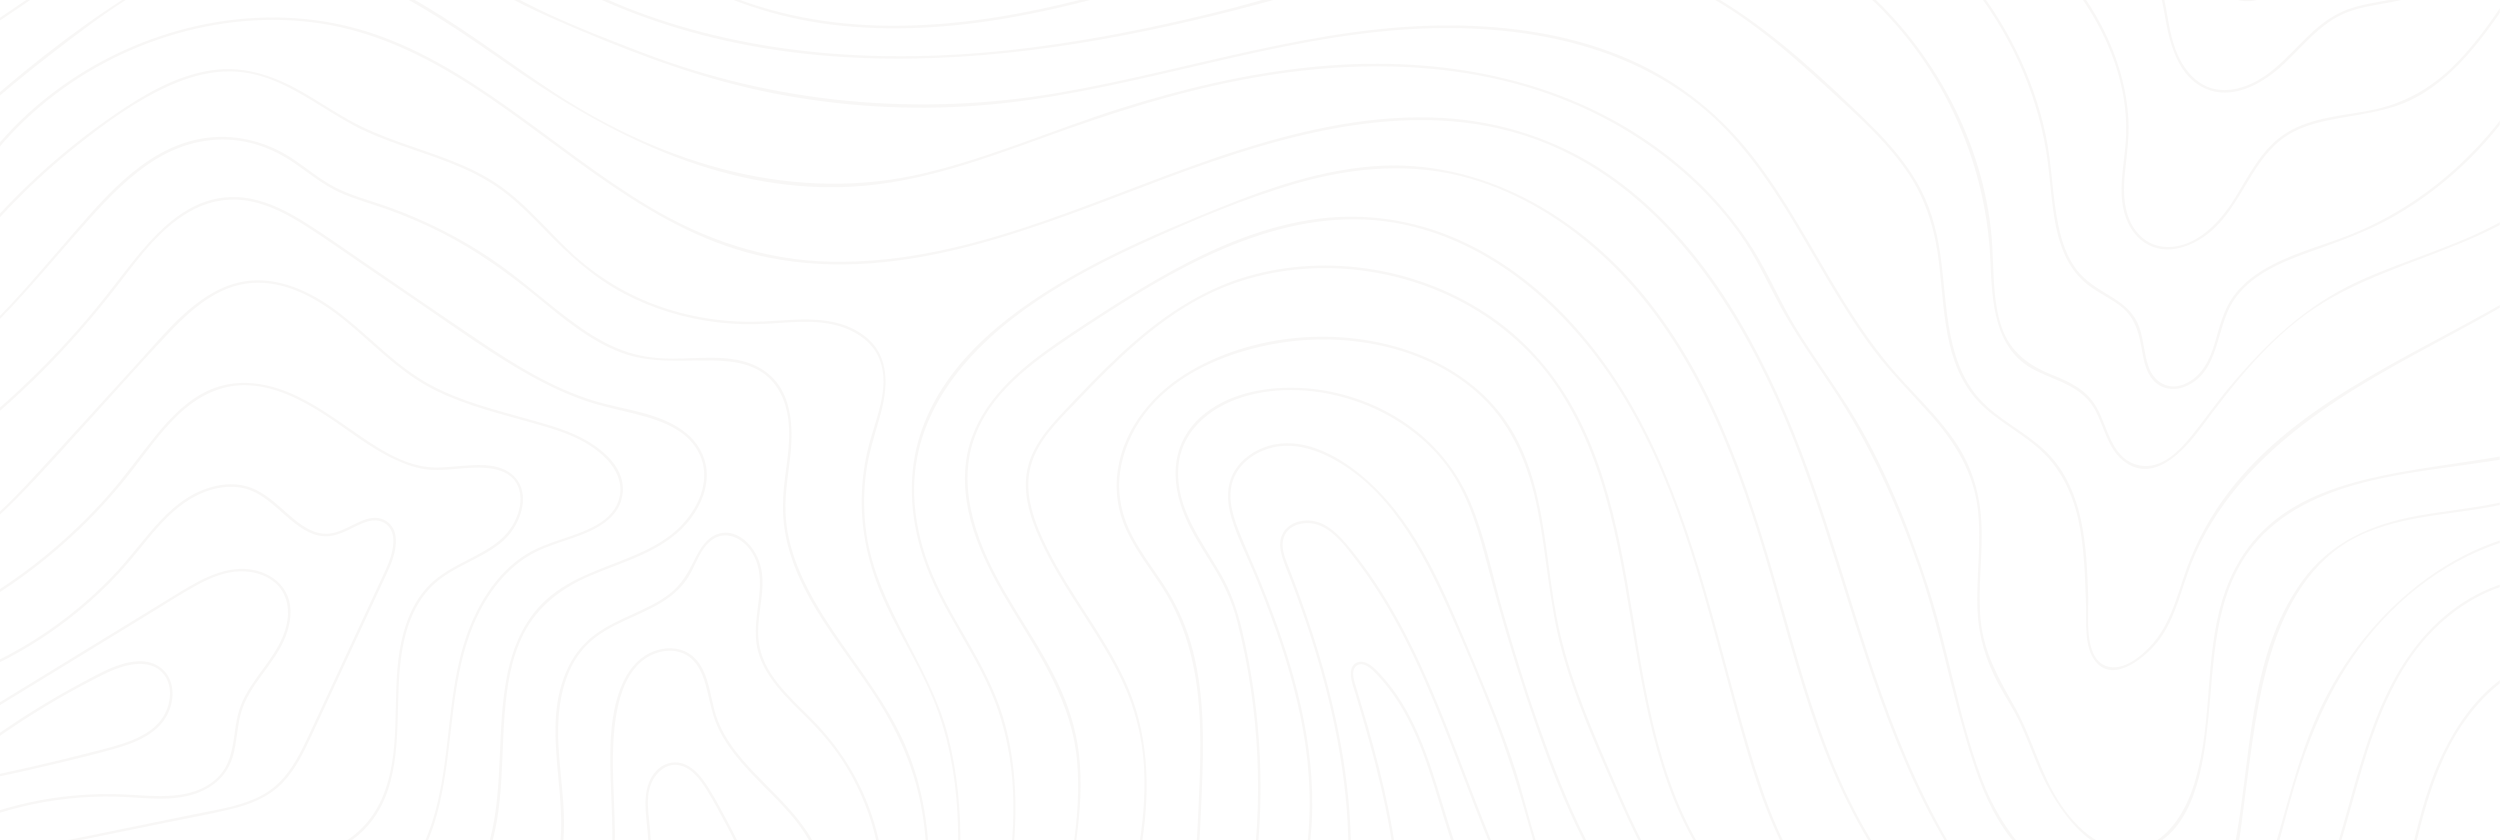 <svg width="1440" height="484" viewBox="0 0 1440 484" fill="none" xmlns="http://www.w3.org/2000/svg">
<mask id="mask0_33_629" style="mask-type:luminance" maskUnits="userSpaceOnUse" x="-16" y="-217" width="1456" height="971">
<path d="M1440 -217H-16V753.667H1440V-217Z" fill="white"/>
</mask>
<g mask="url(#mask0_33_629)">
<path d="M-64.921 49.953C4.365 18.309 58.858 -42.513 135.192 -58.898C154.566 -63.052 174.814 -64.081 194.286 -59.965C212.185 -56.18 227.968 -47.832 242.664 -37.155C256.195 -27.312 268.794 -16.13 283.102 -7.355C299.195 2.526 316.9 10.136 334.237 17.494C370.248 32.753 406.881 46.148 445.339 53.7C483.894 61.271 523.458 63.795 562.654 60.863C642.967 54.865 719.222 25.162 799.302 17.766C867.657 11.456 943.077 22.289 993.125 73.482C1017.68 98.603 1034.34 129.975 1052.08 159.949C1060.63 174.373 1069.46 188.661 1079.57 202.037C1089.42 215.044 1100.93 226.459 1111.74 238.612C1126.07 254.705 1136.86 271.983 1139.29 293.804C1141.44 313.178 1138.18 332.572 1139.06 351.966C1139.73 366.779 1143.99 380.62 1150.92 393.647C1154.94 401.198 1159.73 408.265 1163.38 416.011C1167.4 424.553 1170.6 433.463 1174.29 442.141C1183.98 464.913 1206.71 500.575 1236.78 488.675C1264.23 477.823 1269.2 440.569 1271.84 415.292C1275.43 380.95 1274.85 343.094 1297.49 314.673C1313.64 294.406 1337.85 283.884 1362.39 277.652C1410.88 265.363 1465.76 268.295 1510.04 242.359C1519.98 236.535 1528.8 229.158 1536.21 220.344C1536.81 219.645 1535.79 218.616 1535.2 219.334C1469.39 297.434 1308.26 232.652 1278.37 351.733C1269.9 385.435 1274.27 421.582 1262.85 454.624C1257.24 470.873 1245.05 489.102 1225.93 489.354C1206.24 489.626 1190.89 471.358 1182.27 455.633C1173.77 440.103 1169.24 422.747 1160.53 407.314C1151.42 391.162 1142.65 376 1140.84 357.111C1139 337.969 1142.41 318.711 1141.19 299.531C1140.12 282.758 1135.21 267.479 1125.64 253.618C1116.09 239.796 1103.74 228.226 1092.64 215.704C1080.7 202.251 1070.55 187.399 1061.11 172.121C1043.95 144.321 1029.08 114.968 1008.79 89.226C988.602 63.581 962.976 43.974 932.633 31.821C902.407 19.707 869.598 14.951 837.158 14.66C759.68 13.941 685.676 40.46 610.081 53.409C528.875 67.308 446.601 59.757 369.627 30.151C333.499 16.252 296.264 2.06 265.28 -21.605C251.982 -31.758 239.15 -42.726 224.318 -50.627C210.224 -58.14 194.674 -62.392 178.775 -63.654C103.47 -69.653 42.144 -16.732 -16.931 21.474C-32.578 31.588 -48.691 40.945 -65.659 48.691C-66.493 49.079 -65.775 50.322 -64.94 49.934L-64.921 49.953Z" fill="#685649" fill-opacity="0.05"/>
<path d="M-57.137 23.434C2.443 -21.682 66.565 -69.575 143.753 -75.671C180.929 -78.602 215.776 -69.167 248.876 -52.705C279.529 -37.446 307.989 -18.168 338.954 -3.511C474.362 60.533 629.824 31.064 767.328 -9.627C835.78 -29.894 912.074 -39.562 978.021 -5.53C1010.23 11.087 1037.1 36.228 1063.5 60.63C1076.43 72.589 1089.26 84.994 1099.1 99.69C1108.3 113.454 1113.43 128.577 1115.95 144.865C1120.19 172.14 1118.19 203.726 1135.79 226.847C1145.75 239.932 1160.86 246.921 1173.2 257.307C1186.19 268.236 1193.57 283.165 1197.16 299.55C1200.65 315.547 1200.96 332.068 1201.55 348.375C1201.9 358.373 1200.25 372.719 1207.12 381.106C1217.93 394.326 1237.07 377.456 1243.83 368.254C1253.3 355.344 1256.49 338.998 1262.25 324.341C1268.64 308.053 1278.03 293.105 1289.26 279.729C1311.23 253.579 1339.48 233.72 1368.77 216.597C1426.43 182.934 1492.22 156.571 1533.01 101.01C1542 88.76 1549.18 75.423 1554.36 61.154C1554.67 60.281 1553.3 59.912 1552.99 60.766C1504.36 194.679 1315.17 191.379 1261.81 321.604C1255.19 337.756 1252.08 356.334 1240.61 370.021C1234.65 377.126 1222.96 387.473 1212.81 383.532C1199.97 378.562 1203.2 354.218 1202.81 343.385C1202.28 328.593 1201.72 313.664 1198.54 299.162C1195.66 286.077 1190.44 273.4 1181.47 263.286C1170.87 251.347 1155.96 244.669 1144.28 233.972C1120.07 211.782 1121.97 176.78 1117.66 146.864C1115.51 131.897 1111.53 117.589 1103.8 104.485C1095.9 91.109 1085.3 79.539 1074.19 68.764C1049.93 45.197 1024.38 21.415 995.804 3.128C938.496 -33.544 869.074 -35.369 804.311 -21.003C768.823 -13.121 734.267 -1.182 698.935 7.457C660.089 16.97 620.719 24.657 580.941 28.967C508.743 36.791 434.157 32.132 365.763 6.331C303.233 -17.275 250.021 -67.129 182.249 -76.156C110.362 -85.746 42.687 -50.356 -14.136 -10.19C-28.968 0.294 -43.45 11.262 -57.933 22.211C-58.651 22.755 -57.933 24.017 -57.214 23.454L-57.137 23.434Z" fill="#685649" fill-opacity="0.05"/>
<path d="M-56.71 -9.743C-15.399 -58.839 42.337 -93.337 105.411 -105.548C174.037 -118.827 245.361 -105.101 305.193 -69.459C333.42 -52.647 359.57 -32.515 388.166 -16.285C416.354 -0.289 446.639 10.175 478.846 14.155C547.18 22.619 615.651 5.205 680.336 -15.218C749.448 -37.058 818.889 -63.285 892.117 -66.003C925.352 -67.245 958.627 -60.16 989.94 -49.385C1019.37 -39.251 1048.86 -26.012 1072.49 -5.375C1117.14 33.626 1144.04 91.459 1146.47 150.397C1147.44 173.732 1148.55 201.338 1172.19 213.258C1185.41 219.936 1199.58 222.421 1207.08 236.67C1212.01 246.028 1214.16 258.083 1222.69 265.111C1240.33 279.632 1258.23 259.248 1268.09 245.931C1286.69 220.79 1307.25 194.776 1333.56 177.304C1383.25 144.282 1455.03 141.506 1488.67 86.295C1494.96 75.967 1498.67 64.552 1499.52 52.477C1499.58 51.545 1498.14 51.564 1498.08 52.477C1495.85 84.314 1472.32 108.581 1446.27 124.384C1418.86 141.001 1387.27 148.786 1358.31 162.104C1327.73 176.178 1305.23 197.863 1283.84 223.392C1276.13 232.594 1269.41 242.475 1261.8 251.735C1254.02 261.228 1242.99 271.925 1229.64 267.363C1216.14 262.762 1213.95 246.047 1207.87 235.078C1202.09 224.634 1192.6 220.188 1181.92 215.898C1166.66 209.763 1156.25 201.183 1151.79 184.817C1147.96 170.82 1148.39 156.105 1147.56 141.739C1144.39 87.421 1116.85 33.257 1076.93 -3.356C1056.53 -22.071 1032.01 -34.631 1006.44 -44.823C977.166 -56.49 946.086 -64.838 914.578 -67.09C846.204 -71.963 777.287 -48.084 713.242 -27.332C646.615 -5.744 578.397 16.348 507.5 14.757C472.128 13.961 437.204 6.681 405.327 -8.87C375.761 -23.294 349.339 -43.095 321.792 -60.858C294.458 -78.486 265.706 -93.026 234.237 -101.704C202.846 -110.362 169.94 -113.643 137.443 -111.255C77.242 -106.829 19.312 -82.271 -26.27 -42.785C-37.607 -32.981 -48.071 -22.245 -57.72 -10.772C-58.302 -10.073 -57.293 -9.044 -56.71 -9.762V-9.743Z" fill="#685649" fill-opacity="0.05"/>
<path d="M915.413 -296.963C920.266 -256.079 913.336 -214.088 895.922 -176.775C891.593 -167.515 886.642 -158.546 881.071 -149.966C875.499 -141.385 868.957 -133.678 862.861 -125.505C857.891 -118.846 854.047 -110.576 857.969 -102.442C861.832 -94.424 870.529 -90.405 878.974 -89.338C890.04 -87.959 901.649 -89.862 912.734 -90.483C924.518 -91.143 936.321 -91.551 948.124 -91.531C971.692 -91.493 995.357 -89.707 1018.34 -84.329C1055.11 -75.729 1088.7 -57.014 1115.8 -30.748C1141.85 -5.53 1161.75 26.172 1172.43 60.883C1175.09 69.502 1177.16 78.296 1178.62 87.188C1180.11 96.312 1180.79 105.553 1181.84 114.735C1183.74 131.256 1186.89 149.407 1199.51 161.386C1205.89 167.462 1214.18 170.801 1221.15 176.062C1228.88 181.925 1231.56 189.768 1233.27 198.97C1234.53 205.745 1235.42 213.452 1240.14 218.849C1245.01 224.421 1252.56 225.333 1259.15 222.44C1278.54 213.879 1276.21 189.36 1286.11 173.771C1295.86 158.435 1313.76 151.077 1330.14 145.195C1346.91 139.157 1363.47 133.45 1379.02 124.558C1394.67 115.609 1409.11 104.563 1421.95 91.925C1447.42 66.843 1466.69 35.374 1476.83 1.07C1479.33 -7.413 1481.23 -16.033 1482.59 -24.769C1482.73 -25.681 1481.35 -26.07 1481.21 -25.157C1475.68 10.622 1460.19 44.478 1437.51 72.608C1414.86 100.699 1385.06 123.219 1351.3 136.148C1335.36 142.244 1318.49 146.554 1303.76 155.406C1297.04 159.444 1290.91 164.511 1286.3 170.917C1280.6 178.896 1278.5 188.292 1275.76 197.533C1272.83 207.356 1268.19 217.141 1258.14 221.295C1248.97 225.1 1240.72 220.15 1237.58 211.258C1234.96 203.862 1234.82 195.825 1232.2 188.409C1229.56 180.935 1224.08 175.946 1217.5 171.81C1209.6 166.821 1201.47 162.647 1195.78 154.94C1190.48 147.757 1187.59 139.138 1185.74 130.499C1182.05 113.163 1182.04 95.283 1178.35 77.928C1171.13 43.935 1155.01 12.058 1132.78 -14.557C1110.46 -41.309 1081.79 -62.858 1049.46 -76.02C1008.69 -92.599 963.81 -94.308 920.402 -92.308C909.123 -91.784 897.805 -90.502 886.506 -90.405C876.004 -90.308 863.055 -93.181 858.784 -104.189C854.688 -114.73 863.599 -124.146 869.675 -131.698C875.79 -139.327 881.381 -147.364 886.409 -155.731C906.638 -189.433 917.801 -228.551 918.402 -267.863C918.558 -277.569 918.034 -287.295 916.888 -296.924C916.772 -297.837 915.335 -297.837 915.452 -296.924L915.413 -296.963Z" fill="#685649" fill-opacity="0.05"/>
<path d="M1061.15 -270.561C1024.11 -268.697 983.496 -266.096 954.783 -239.616C943.038 -228.784 934.457 -214.592 932.38 -198.576C931.196 -189.433 931.759 -180.173 930.555 -171.029C929.332 -161.73 925.702 -154.314 919.121 -147.655C914.248 -142.705 908.152 -137.657 906.599 -130.513C905.143 -123.777 908.502 -117.487 913.841 -113.468C929.41 -101.782 949.872 -113.08 966.412 -116.206C1005.14 -123.525 1044.74 -113.158 1079.65 -96.385C1097.18 -87.959 1113.86 -77.826 1129.79 -66.682C1146.1 -55.248 1161.88 -42.901 1175.96 -28.787C1203.88 -0.774 1225.62 36.422 1224.67 77.073C1224.24 95.109 1217.31 115.221 1227.66 131.8C1231.6 138.109 1237.91 142.555 1245.34 143.486C1252.64 144.399 1259.98 142.011 1266.23 138.381C1281.41 129.567 1288.69 114.036 1297.66 99.729C1302.46 92.099 1307.91 84.742 1315.29 79.422C1322.69 74.123 1331.46 71.327 1340.27 69.444C1357.51 65.775 1375.18 64.804 1391.04 56.398C1406.03 48.439 1418.16 36.092 1428.55 22.871C1440.27 7.962 1450.27 -8.287 1460.64 -24.148C1472.96 -43.017 1485.27 -61.887 1497.6 -80.737C1503.54 -89.842 1509.48 -98.928 1515.42 -108.033C1515.93 -108.809 1514.68 -109.527 1514.18 -108.751C1490.67 -72.759 1467.39 -36.63 1443.65 -0.793C1434.16 13.534 1424.1 27.764 1411.56 39.625C1398.61 51.855 1383.57 59.931 1366.07 63.445C1349.69 66.746 1331.95 67.425 1317.31 76.375C1302.84 85.227 1295.51 100.991 1286.87 114.852C1278.38 128.441 1264.37 143.467 1246.74 142.205C1237.77 141.565 1230.69 135.585 1227 127.587C1222.88 118.618 1223.04 108.62 1224.01 98.991C1225.04 89.052 1226.45 79.267 1225.97 69.231C1225.52 60.106 1223.95 51.04 1221.46 42.265C1216.38 24.269 1207.51 7.438 1196.32 -7.51C1174 -37.329 1143.15 -60.8 1111.72 -80.31C1080.43 -99.724 1045.5 -115.39 1008.54 -119.195C990.368 -121.059 971.964 -119.778 954.356 -114.847C944.688 -112.148 934.147 -108.052 923.974 -110.343C915.995 -112.129 907.376 -118.555 907.628 -127.524C907.861 -135.774 915.064 -141.501 920.383 -146.937C926.013 -152.683 929.74 -159.07 931.293 -167.01C932.924 -175.319 932.633 -183.861 933.176 -192.287C933.72 -201.042 935.564 -209.429 939.485 -217.31C956.569 -251.711 996.192 -263.631 1031.64 -267.125C1041.44 -268.096 1051.27 -268.6 1061.09 -269.086C1062 -269.125 1062.02 -270.561 1061.09 -270.522L1061.15 -270.561Z" fill="#685649" fill-opacity="0.05"/>
<path d="M1213.43 -249.265C1176.25 -247.789 1139 -246.217 1102.09 -241.208C1065.65 -236.258 1029.45 -227.871 995.745 -212.884C981.069 -206.361 964.82 -198.907 955.463 -185.201C948.086 -174.388 946.397 -157.692 956.22 -147.733C967.13 -136.667 984.389 -140.395 997.823 -143.423C1006.5 -145.384 1015.1 -147.151 1024.01 -147.772C1032.98 -148.393 1041.99 -148.121 1050.9 -147.073C1087.75 -142.763 1122.15 -125.874 1152.95 -105.956C1167.83 -96.346 1182.35 -85.94 1195.84 -74.448C1208.67 -63.518 1220.67 -51.346 1229.91 -37.194C1234.53 -30.108 1238.45 -22.556 1241.3 -14.577C1244.39 -5.996 1245.85 2.895 1247.46 11.825C1250.18 26.715 1255.19 44.381 1270.41 51.059C1285.31 57.602 1301.76 48.963 1312.94 39.14C1325.79 27.822 1336.1 12.854 1352.76 6.758C1368.21 1.09 1386.01 2.351 1400.26 -6.695C1407.11 -11.044 1412.34 -17.431 1416.84 -24.09C1422.2 -32.03 1427.01 -40.358 1432.02 -48.511C1453.9 -84.154 1475.78 -119.797 1497.68 -155.44C1503 -164.118 1508.33 -172.796 1513.65 -181.454C1514.14 -182.25 1512.9 -182.968 1512.41 -182.172C1491.12 -147.481 1469.8 -112.77 1448.5 -78.078C1438.21 -61.324 1428.22 -44.377 1417.6 -27.836C1412.9 -20.537 1407.6 -13.296 1400.28 -8.404C1393.21 -3.686 1384.85 -1.648 1376.6 -0.095C1368.46 1.439 1360.17 2.546 1352.37 5.399C1345.11 8.059 1338.78 12.408 1333.03 17.513C1320.51 28.657 1310.34 43.022 1294.21 49.312C1286.17 52.438 1277.1 53.137 1269.28 48.963C1262.21 45.197 1257.32 38.383 1254.18 31.18C1250.47 22.716 1249.19 13.417 1247.56 4.39C1246.02 -4.055 1243.94 -12.286 1240.59 -20.188C1228.2 -49.443 1203.43 -71.419 1178.42 -89.959C1150.06 -110.984 1119.19 -129.892 1085.43 -140.802C1069.24 -146.044 1052.34 -149.306 1035.29 -149.519C1026.83 -149.636 1018.36 -148.956 1010.03 -147.5C1002.09 -146.102 994.328 -143.831 986.349 -142.589C978.564 -141.365 969.984 -140.919 962.762 -144.646C955.637 -148.335 951.502 -155.479 950.881 -163.38C949.522 -180.697 962.413 -193.413 976.235 -201.527C991.474 -210.496 1008.36 -217.116 1025.12 -222.649C1042.24 -228.298 1059.79 -232.569 1077.51 -235.831C1113.51 -242.451 1150.08 -244.994 1186.6 -246.683C1195.53 -247.091 1204.46 -247.459 1213.39 -247.809C1214.3 -247.848 1214.32 -249.284 1213.39 -249.245L1213.43 -249.265Z" fill="#685649" fill-opacity="0.05"/>
<path d="M1078.82 -229.23C1071.52 -217.815 1056.8 -215.466 1044.71 -212.244C1034.03 -209.409 1021.45 -203.43 1017.37 -192.306C1012.91 -180.192 1023.22 -169.787 1034.36 -167.108C1042.07 -165.244 1050.14 -166.389 1057.87 -167.496C1063.71 -168.331 1069.57 -169.01 1075.48 -169.34C1097.61 -170.544 1119.95 -167.806 1141.35 -162.06C1163.44 -156.12 1184.77 -146.879 1203.8 -134.105C1222.12 -121.797 1238.37 -105.975 1249.57 -86.833C1255.13 -77.34 1259.38 -67.09 1262.08 -56.413C1265.05 -44.648 1265.2 -32.282 1268.91 -20.712C1272.37 -9.976 1280.31 -0.832 1292.05 0.565C1302.32 1.788 1311.1 -4.812 1318.12 -11.49C1322.08 -15.276 1325.77 -19.353 1329.62 -23.255C1333.93 -27.623 1338.57 -31.408 1343.75 -34.728C1356.39 -42.785 1370.54 -47.91 1384.17 -53.986C1397.47 -59.907 1409.79 -67.187 1420.68 -76.913C1431.21 -86.309 1440.23 -97.336 1447.84 -109.198C1465.1 -136.007 1474.87 -166.7 1482.83 -197.354C1484.9 -205.313 1486.84 -213.311 1488.81 -221.29C1489.02 -222.183 1487.64 -222.571 1487.43 -221.678C1479.66 -189.899 1471.82 -157.712 1457.06 -128.32C1444.41 -103.121 1426.41 -79.767 1402.12 -64.858C1378.73 -50.472 1349.73 -45.27 1329.75 -25.468C1322.22 -18.013 1315.39 -9.161 1305.97 -3.958C1301.35 -1.395 1296.13 -0.114 1290.87 -1.085C1284.98 -2.172 1279.37 -5.608 1275.71 -10.325C1268.11 -20.09 1267.51 -33.757 1265.71 -45.502C1264.1 -56.121 1261.07 -66.449 1256.64 -76.253C1247.94 -95.55 1234.1 -112.168 1217.78 -125.524C1200.93 -139.308 1181.49 -149.81 1161.09 -157.323C1140.51 -164.894 1118.79 -169.534 1096.89 -170.777C1086.56 -171.359 1076.18 -171.184 1065.89 -170.058C1051.83 -168.525 1034.48 -163.613 1022.94 -174.834C1018.07 -179.571 1016.32 -186.618 1019.1 -192.927C1021.62 -198.674 1026.88 -202.925 1032.24 -205.915C1043.19 -212.049 1056.18 -212.535 1067.46 -217.932C1072.54 -220.358 1076.97 -223.794 1080.04 -228.59C1080.54 -229.366 1079.3 -230.084 1078.8 -229.308L1078.82 -229.23Z" fill="#685649" fill-opacity="0.05"/>
<path d="M1481.35 271.168C1456.29 291.474 1422.66 291.63 1392.38 297.143C1365.65 302.016 1341.98 312.46 1325.81 335.077C1294.15 379.339 1297.06 438.744 1286.63 489.878C1283.3 506.205 1278.11 524.512 1263.07 533.869C1247.17 543.731 1227.06 538.897 1211.84 530.161C1196.95 521.6 1183.65 508.36 1171.75 496.091C1157.92 481.822 1148.04 466.427 1141.13 447.79C1127.91 412.245 1122.26 374.253 1110.54 338.163C1098.97 302.501 1084.72 266.703 1064.68 234.884C1055.13 219.742 1044.59 205.26 1035.14 190.059C1025.91 175.247 1019.35 159.075 1010.15 144.282C994.658 119.356 973.556 98.215 949.425 81.635C892.719 42.673 823.161 31.84 755.68 38.615C718.018 42.401 680.997 51.195 644.946 62.591C607.634 74.394 571.564 90.333 533.456 99.535C458.365 117.667 382.828 94.856 319.501 53.544C271.104 21.959 222.454 -20.983 162.506 -26.652C129.154 -29.797 98.733 -18.265 71.03 -0.464C39.619 19.707 10.15 43.547 -17.631 68.434C-31.725 81.053 -45.353 94.177 -58.573 107.708C-59.214 108.368 -58.205 109.377 -57.564 108.717C-29.842 80.335 -0.217 53.874 31.252 29.724C60.566 7.224 92.54 -17.567 129.872 -24.051C194.13 -35.194 250.487 8.234 300.243 42.324C356.678 81.014 421.324 111.61 491.542 107.475C529.864 105.223 566.206 91.866 601.985 78.898C638.89 65.503 676.26 53.467 714.873 46.051C786.877 32.209 863.968 34.519 929.313 70.842C957.676 86.605 983.068 108.096 1001.98 134.576C1011.55 147.971 1017.97 162.628 1025.82 176.994C1034.59 193.049 1045.23 207.977 1055.36 223.178C1076.97 255.579 1092.85 290.872 1105.53 327.641C1118.01 363.828 1124.44 401.548 1136.2 437.87C1141.33 453.731 1147.69 469.145 1157.92 482.424C1168.41 496.013 1181.26 507.642 1194.19 518.843C1213.14 535.247 1243.38 550.7 1266.7 533.093C1288.19 516.863 1289.88 482.676 1293.18 458.177C1296.89 430.648 1299.93 402.751 1308.11 376.097C1316.43 348.918 1331.19 322.458 1357.51 309.257C1385.47 295.26 1417.93 296.949 1447.61 289.048C1460.29 285.67 1472.13 280.447 1482.38 272.139C1483.1 271.556 1482.07 270.547 1481.37 271.129L1481.35 271.168Z" fill="#685649" fill-opacity="0.05"/>
<path d="M-32.288 139.196C-11.205 81.927 38.901 39.062 96.481 20.949C124.844 12.019 155.206 9.03 184.656 13.495C216.727 18.348 245.963 32.772 272.948 50.283C327.558 85.712 376.499 135.061 442.485 148.32C520.876 164.064 598.141 130.149 669.97 103.223C742.227 76.141 825.335 51.409 899.377 86.392C958.569 114.347 997.24 171.888 1023.35 229.856C1052.1 293.726 1066.41 362.857 1092.73 427.678C1105.68 459.574 1121.54 490.48 1142.74 517.737C1161.83 542.294 1187.34 565.862 1218.82 572.191C1245.25 577.51 1270.58 566.736 1286.54 545.42C1303.68 522.512 1310.47 493.218 1317.77 466.097C1326.7 432.939 1338.43 401.062 1359.03 373.185C1381.02 343.385 1411.66 320.245 1447.63 310.363C1465.78 305.374 1484.67 304.151 1503.27 307.005C1504.18 307.141 1504.57 305.762 1503.66 305.627C1434.14 294.969 1372.13 340.512 1340.78 399.645C1325.62 428.241 1318.78 459.225 1309.7 489.995C1301.52 517.717 1290.25 549.244 1263.53 564.212C1228.74 583.684 1189.47 563.843 1163.52 538.955C1137.46 513.99 1118.48 481.453 1103.49 448.916C1073.73 384.289 1059.46 314.052 1032.79 248.26C1009.72 191.379 976.662 134.207 924.712 99.185C896.757 80.335 864.336 69.813 830.693 67.93C791.498 65.736 752.457 74.297 715.261 85.965C637.608 110.309 562.032 152.417 478.516 150.747C440.737 149.99 405.871 138.109 373.664 118.851C345.107 101.787 319.229 80.743 292.109 61.581C265.94 43.081 238.023 25.764 206.962 16.892C180.036 9.204 151.459 8.214 123.912 12.893C68.196 22.347 15.76 54.767 -15.34 102.272C-22.834 113.726 -28.929 125.995 -33.666 138.847C-33.977 139.72 -32.598 140.089 -32.288 139.235V139.196Z" fill="#685649" fill-opacity="0.05"/>
<path d="M1483.18 335.465C1461.2 328.767 1437.9 334.747 1418.99 346.919C1398.32 360.256 1383.86 380.057 1373.68 402.189C1352.35 448.645 1348.91 502.167 1320.71 545.673C1314.14 555.806 1306.26 565.105 1296.94 572.793C1286.15 581.723 1273.51 588.033 1262.35 596.458C1253.09 603.427 1244.7 612.241 1240.59 623.268C1236.41 634.43 1238.33 646.059 1244.35 656.135C1250.64 666.676 1259.98 675.063 1268.77 683.469C1279.2 693.447 1289.68 703.387 1300.5 712.957C1320.98 731.051 1342.78 747.455 1366.71 760.714C1412.57 786.126 1464.42 800.725 1516.82 802.802C1523.23 803.055 1529.63 803.113 1536.04 802.996C1536.97 802.996 1536.97 801.54 1536.04 801.56C1484.09 802.511 1432.1 791.057 1385.22 768.654C1361.16 757.142 1338.7 742.718 1318.01 725.945C1307.25 717.228 1296.9 707.988 1286.77 698.553C1277.04 689.487 1267.16 680.459 1257.92 670.889C1249.44 662.133 1241.09 651.65 1239.83 639.07C1238.59 626.568 1244.99 614.959 1253.4 606.184C1262.54 596.633 1274.27 590.187 1285.26 583.004C1295.39 576.365 1304.57 568.736 1312.36 559.417C1344.29 521.231 1350.45 469.883 1366.35 424.359C1374.64 400.597 1386.01 377.165 1404.69 359.829C1421.17 344.512 1443.16 333.33 1466.09 334.048C1471.76 334.223 1477.33 335.193 1482.75 336.843C1483.64 337.115 1484.01 335.737 1483.14 335.465H1483.18Z" fill="#685649" fill-opacity="0.05"/>
<path d="M1467.63 378.466C1432.74 386.833 1411 419.7 1399.83 451.634C1386.5 489.82 1383.62 531.656 1362.93 567.124C1353.84 582.694 1341.61 595.973 1325.69 604.65C1313.33 611.387 1296.54 617.483 1291.78 632.217C1286.23 649.495 1301.54 664.424 1313.93 673.898C1330.35 686.478 1347.67 698.009 1365.28 708.842C1400.49 730.488 1437.69 748.911 1476.26 763.781C1481.04 765.626 1485.83 767.412 1490.65 769.14C1491.52 769.45 1491.89 768.072 1491.04 767.761C1452.58 753.919 1415.4 736.603 1380.09 716.044C1362.6 705.872 1345.57 694.903 1329.07 683.197C1321.11 677.547 1312.94 671.956 1305.87 665.181C1299.51 659.066 1293.35 651.378 1292.25 642.312C1290.11 624.84 1307.21 615.891 1320.28 609.135C1327.56 605.369 1334.62 601.408 1340.93 596.128C1347.36 590.77 1352.97 584.48 1357.84 577.685C1380.71 545.809 1385.68 506.128 1395.91 469.242C1400.98 450.955 1407.58 433.017 1418.28 417.234C1427.79 403.218 1440.43 390.832 1456.05 383.882C1459.92 382.174 1463.94 380.834 1468.03 379.844C1468.93 379.63 1468.56 378.252 1467.64 378.466H1467.63Z" fill="#685649" fill-opacity="0.05"/>
<path d="M1468.4 433.347C1469.8 457.711 1465.65 482.249 1456.7 504.943C1447.73 527.696 1433.9 548.585 1416.18 565.435C1397.91 582.81 1372.81 596.244 1365.59 622.181C1364.02 627.849 1363.47 633.848 1364.46 639.672C1365.43 645.341 1367.94 650.621 1371.43 655.144C1378.85 664.735 1389.78 670.908 1400.05 676.965C1425.23 691.836 1451.14 705.425 1477.7 717.655C1481.02 719.189 1484.34 720.684 1487.68 722.179C1488.51 722.548 1489.25 721.305 1488.4 720.936C1461.86 709.094 1435.92 695.951 1410.71 681.508C1404.77 678.11 1398.84 674.674 1393.02 671.083C1387.9 667.918 1382.85 664.54 1378.38 660.483C1374.07 656.562 1370.31 651.941 1367.98 646.544C1365.55 640.914 1364.93 634.702 1365.71 628.645C1369.24 601.272 1395.16 586.324 1413.83 569.532C1431.61 553.554 1445.73 533.636 1455.36 511.777C1464.99 489.937 1470.17 466.097 1470.09 442.2C1470.09 439.229 1469.97 436.278 1469.82 433.328C1469.76 432.415 1468.32 432.396 1468.38 433.328L1468.4 433.347Z" fill="#685649" fill-opacity="0.05"/>
<path d="M1357.36 799.502C1328.72 778.923 1297.43 762.286 1269.78 740.272C1245.73 721.111 1220.94 696.766 1217.97 664.501C1216.57 649.417 1218.46 634.1 1215.76 619.113C1213.31 605.524 1206.36 592.944 1194.44 585.528C1182.27 577.976 1167.61 576.19 1155.25 568.929C1141.5 560.853 1129.72 549.089 1118.77 537.635C1095.57 513.349 1076.49 485.316 1062.31 454.876C1047.17 422.301 1037.41 387.609 1027.72 353.111C1009.74 289.086 989.941 223.023 947.173 170.607C909.123 123.976 852.611 90.993 791.032 95.768C755.719 98.506 722.173 111.435 689.753 124.908C667.233 134.265 644.85 144.03 623.456 155.794C584.882 176.974 544.327 206.385 530.117 250.085C522.681 272.934 524.137 297.395 531.456 320.089C541.668 351.753 564.226 377.592 574.923 409.041C598.84 479.512 567.701 552.331 556.364 621.947C544.929 692.146 556.558 763.335 578.961 830.194C584.494 846.676 590.667 862.944 597.326 879.019C597.675 879.853 599.073 879.485 598.704 878.63C571.72 813.479 552.034 743.708 553.219 672.655C553.821 635.77 561.625 600.146 569.972 564.387C577.835 530.685 585.464 496.537 584.882 461.71C584.61 445.208 582.475 428.668 577.641 412.866C572.923 397.471 565.352 383.299 557.373 369.399C549.084 354.936 540.386 340.57 534.601 324.865C529.962 312.266 527.03 298.909 526.584 285.495C524.953 236.631 558.887 199.183 597.073 173.46C616.759 160.201 637.938 149.271 659.526 139.468C687.967 126.558 717.164 114.075 747.216 105.494C779.928 96.157 814.056 93.283 847.039 102.893C876.276 111.415 902.756 128.072 924.868 148.844C973.556 194.582 998.56 258.84 1017.14 321.565C1027.06 355.014 1035.43 388.948 1047.23 421.815C1058.45 453.071 1073.2 482.773 1093.06 509.466C1102.5 522.143 1112.89 534.102 1124.13 545.206C1134.57 555.515 1145.67 565.92 1158.86 572.599C1171.65 579.083 1186.77 580.694 1198.13 589.973C1210.9 600.398 1214.92 616.667 1215.64 632.45C1216.32 647.515 1214.73 662.968 1218.73 677.722C1222.36 691.117 1230.24 703.114 1239.19 713.559C1259.98 737.864 1287.37 755.841 1314.14 772.847C1328.43 781.932 1342.8 790.902 1356.56 800.802C1357.32 801.346 1358.04 800.103 1357.28 799.56L1357.36 799.502Z" fill="#685649" fill-opacity="0.05"/>
<path d="M-37.063 171.908C-14.33 138.303 13.489 108.232 45.307 83.053C61.44 70.279 78.659 57.796 97.51 49.371C107.43 44.925 118.069 41.722 128.979 41.178C139.598 40.654 149.926 42.984 159.632 47.177C177.473 54.864 192.752 67.347 210.359 75.501C228.608 83.946 248.274 88.741 266.639 96.875C275.938 100.991 284.751 105.999 292.691 112.386C300.379 118.56 307.251 125.646 314.104 132.693C327.81 146.825 341.846 159.832 359.396 169.073C376.091 177.867 394.417 183.381 413.132 185.633C423.13 186.836 433.186 186.992 443.222 186.39C454.385 185.73 465.761 184.449 476.885 186.332C485.738 187.826 494.609 191.476 500.899 198.018C508.839 206.269 509.985 217.645 508.102 228.478C506.296 238.786 502.375 248.571 499.909 258.724C497.463 268.838 496.279 279.263 496.318 289.688C496.415 310.363 501.792 330.068 510.509 348.705C519.07 367.012 529.981 384.154 537.649 402.887C554.558 444.18 554.034 490.985 548.249 534.51C537.144 618.162 504.549 705.017 531.572 789.019C534.446 797.949 538.018 806.626 542.269 814.994C542.696 815.809 543.919 815.091 543.512 814.275C502.161 732.701 532.466 639.652 546.54 555.379C553.82 511.777 557.14 466.602 545.9 423.349C535.319 382.698 505.306 349.85 499.113 307.801C497.405 296.231 497.308 284.408 498.783 272.818C500.181 261.772 503.54 251.386 506.607 240.728C511.46 223.877 513.324 205.007 497.638 193.282C481.078 180.896 459.53 184.216 440.291 185.147C420.198 186.118 400.028 183.42 380.983 176.877C361.201 170.083 343.283 159.172 328.121 144.787C313.813 131.217 301.292 115.531 284.557 104.776C267.571 93.866 247.924 88.372 229.113 81.577C219.387 78.064 209.855 74.103 200.828 69.056C192.344 64.319 184.249 58.922 175.881 54.01C159.264 44.284 141.695 37.626 122.145 40.46C101.742 43.411 83.319 54.224 66.565 65.678C33.349 88.372 3.627 116.191 -21.242 147.816C-27.221 155.426 -32.909 163.23 -38.325 171.247C-38.849 172.024 -37.607 172.742 -37.083 171.966L-37.063 171.908Z" fill="#685649" fill-opacity="0.05"/>
<path d="M-86.024 297.492C-45.722 274.876 -8.564 246.746 24.108 214.073C40.085 198.115 54.878 181.051 68.623 163.152C80.912 147.136 93.822 129.412 112.361 120.21C122.301 115.259 133.483 113.726 144.374 115.939C156.099 118.307 166.796 124.19 176.794 130.557C187.646 137.488 198.149 144.962 208.787 152.222C220.086 159.929 231.384 167.637 242.683 175.344C263.358 189.457 283.742 204.308 305.64 216.481C315.91 222.188 326.607 227.235 337.75 231.002C347.34 234.244 357.28 236.146 367.064 238.709C375.917 241.019 385.002 243.853 392.515 249.25C400.397 254.899 405.6 263.655 405.619 273.497C405.658 284.175 400.222 294.328 393.136 302.016C385.429 310.383 375.237 315.721 364.89 320.128C346.428 327.971 326.315 333.271 311.911 348.064C301.389 358.858 295.487 372.913 292.42 387.493C285.78 418.962 290.343 451.809 282.383 483.084C277.84 500.925 268.367 516.475 254.098 528.22C238.16 541.343 218.319 549.186 198.323 553.554C173.377 559.009 147.635 559.009 122.243 560.077C109.274 560.621 96.306 561.436 83.435 563.261C70.642 565.086 58.023 567.978 45.521 571.201C0.405 582.83 -47.488 599.583 -93.983 584.713C-104.175 581.451 -113.765 576.598 -122.288 570.114C-123.025 569.551 -123.744 570.793 -123.006 571.356C-85.616 599.816 -35.083 593.604 7.471 582.83C32.825 576.404 57.868 568.367 83.824 564.659C110.73 560.815 138.006 561.572 165.068 559.534C205.72 556.447 252.584 544.469 274.598 506.593C291.061 478.25 288.207 443.306 290.634 411.817C291.876 395.84 294.225 379.417 301.602 364.993C309.853 348.879 323.792 338.493 340.177 331.505C360.619 322.788 384.206 317.061 398.106 298.269C403.872 290.484 407.851 280.719 406.978 270.896C406.201 262.315 401.678 254.628 394.98 249.289C380.052 237.389 359.299 236.224 341.671 230.749C318.026 223.43 296.788 210.229 276.384 196.524C253.865 181.401 231.54 165.967 209.117 150.669C198.129 143.176 187.297 135.391 176.017 128.325C166.253 122.209 155.769 116.657 144.354 114.444C134.454 112.522 124.32 113.512 115.021 117.414C105.877 121.258 97.937 127.49 90.929 134.42C83.746 141.526 77.417 149.466 71.244 157.445C64.061 166.724 56.878 175.984 49.229 184.895C18.342 220.887 -17.631 252.473 -57.311 278.428C-66.901 284.699 -76.705 290.639 -86.703 296.25C-87.519 296.696 -86.781 297.939 -85.985 297.492H-86.024Z" fill="#685649" fill-opacity="0.05"/>
<path d="M-76.492 233.098C-38.616 223.023 -9.826 195.32 15.644 166.918C27.797 153.368 39.523 139.448 51.675 125.898C63.226 113.007 75.554 100.311 90.483 91.323C105.916 82.024 123.582 78.122 141.384 81.655C152.023 83.771 161.419 88.275 170.291 94.429C178.6 100.195 186.404 106.62 195.683 110.833C204.808 114.968 214.553 117.492 223.949 120.889C234.762 124.791 245.343 129.392 255.573 134.653C275.142 144.729 292.75 157.386 309.717 171.325C324.433 183.42 339.478 196.077 357.474 202.969C375.548 209.88 393.99 207.104 412.802 207.706C421.907 207.997 431.4 209.356 439.126 214.559C448.367 220.81 452.852 231.293 454.133 242.067C455.453 253.211 453.512 264.354 452.133 275.4C450.833 285.708 450.406 295.9 452.133 306.19C458.385 343.075 485.621 372.078 505.132 402.557C516.353 420.088 524.972 438.744 529.496 459.147C534.271 480.696 534.815 502.982 533.029 524.92C529.379 570.075 515.867 613.367 505.656 657.299C495.716 700.047 488.262 745.203 497.269 788.805C499.444 799.308 502.608 809.577 506.763 819.478C507.112 820.313 508.51 819.944 508.141 819.09C490.145 776.07 492.94 728.546 501.502 683.662C510.024 639.031 524.467 595.739 531.398 550.778C537.921 508.418 537.94 463.671 519.09 424.261C502.55 389.667 473.682 362.178 459.433 326.379C455.977 317.682 453.531 308.539 452.696 299.201C451.667 287.63 453.589 276.254 454.968 264.82C457.181 246.688 456.773 224.673 439.884 213.336C424.819 203.202 404.648 206.619 387.584 206.58C377.567 206.58 367.841 205.318 358.406 201.785C348.835 198.193 340.041 192.816 331.79 186.875C314.862 174.703 299.7 160.318 282.325 148.709C263.921 136.42 243.984 126.461 223.153 119.045C213.214 115.512 202.866 112.91 193.431 108.135C184.152 103.437 176.309 96.506 167.631 90.857C152.333 80.937 133.638 76.627 115.584 79.947C81.844 86.159 58.412 115.919 37.173 140.303C11.587 169.694 -14.194 201.804 -49.061 220.616C-57.874 225.372 -67.173 229.099 -76.841 231.662C-77.734 231.895 -77.346 233.293 -76.453 233.04L-76.492 233.098Z" fill="#685649" fill-opacity="0.05"/>
<path d="M-78.335 336.183C-42.227 333.95 -12.874 309.994 11.432 285.223C25.914 270.469 39.581 254.919 53.501 239.64C68.216 223.489 82.698 207.084 97.744 191.243C110.362 177.964 125.466 164.608 144.569 163.016C165.127 161.308 184.191 172.684 199.489 185.264C214.689 197.766 228.337 212.365 245.634 222.091C262.776 231.72 281.996 236.69 300.807 241.951C317.91 246.746 337.032 251.25 349.67 264.722C355.106 270.527 358.659 278.137 356.912 286.194C355.378 293.279 350.408 298.463 344.312 302.035C331.383 309.645 315.872 311.392 303.078 319.352C288.887 328.185 278.851 342.337 272.192 357.46C255.749 394.85 261.262 437.171 248.294 475.454C242.8 491.645 234.006 507.37 220.63 518.358C205.837 530.491 187.278 533.558 168.641 532.704C149.402 531.811 130.319 527.657 110.983 528.589C101.296 529.054 91.958 531.093 82.912 534.626C73.923 538.14 65.362 542.644 56.51 546.468C47.483 550.37 38.203 553.127 28.438 554.369C19.43 555.515 10.325 555.651 1.24 555.573C-16.329 555.437 -34.345 554.292 -51.564 558.543C-59.485 560.504 -66.998 563.727 -73.696 568.405C-74.453 568.929 -73.734 570.172 -72.977 569.648C-57.913 559.126 -39.528 557.048 -21.61 556.854C-3.419 556.641 14.946 558.174 32.981 555.165C42.416 553.593 51.288 550.409 59.985 546.507C69.342 542.314 78.466 537.499 88.231 534.238C107.14 527.89 126.961 530.006 146.393 532.18C164.933 534.257 184.424 536.529 202.42 530.239C218.475 524.628 230.958 512.495 239.558 498.071C260.971 462.176 256.564 419.039 266.193 379.746C270.348 362.837 277.53 346.064 289.237 332.96C294.925 326.612 301.681 321.254 309.349 317.527C316.299 314.149 323.792 312.052 331.053 309.451C343.4 305.044 357.533 298.346 358.717 283.515C359.998 267.46 343.769 256.006 330.878 250.26C322.317 246.435 313.096 243.95 304.068 241.407C294.381 238.67 284.636 236.088 275.065 232.982C265.514 229.895 256.118 226.245 247.323 221.411C238.316 216.461 230.201 210.171 222.435 203.473C207.448 190.525 193.296 176.12 175.028 167.753C166.409 163.812 157.032 161.249 147.481 161.463C138.492 161.657 129.853 164.472 122.107 168.957C105.315 178.644 92.696 194.563 79.806 208.676C64.294 225.702 48.764 242.708 33.252 259.733C8.695 286.66 -17.339 316.576 -52.574 329.369C-60.883 332.378 -69.561 334.242 -78.374 334.805C-79.287 334.863 -79.306 336.299 -78.374 336.241L-78.335 336.183Z" fill="#685649" fill-opacity="0.05"/>
<path d="M-30.462 358.508C-2.817 344.647 22.711 326.671 45.075 305.316C56.316 294.6 66.74 283.029 76.234 270.76C84.737 259.772 92.754 248.241 102.888 238.65C113.449 228.653 126.456 221.664 141.307 221.858C157.983 222.071 173.553 230.147 187.239 238.981C200.498 247.542 212.748 257.773 227.133 264.49C233.443 267.44 240.276 269.984 247.265 270.547C253.807 271.071 260.408 270.217 266.931 269.712C278.385 268.819 295.333 268.392 299.138 282.311C300.768 288.29 299.235 294.833 296.536 300.249C293.449 306.461 288.713 311.101 282.966 314.887C270.678 322.963 256.001 327.369 245.887 338.513C236.821 348.511 232.375 361.653 230.201 374.757C225.522 402.926 231.696 433.347 219.892 460.157C214.068 473.416 203.507 483.802 190.035 489.199C177.319 494.285 163.458 495.275 149.985 496.867C142.472 497.76 135.037 499.255 127.524 500.168C118.729 501.235 109.877 501.662 101.044 501.934C83.611 502.478 66.042 502.497 48.822 505.759C15.664 512.029 -13.32 533.947 -47.759 534.432C-55.894 534.549 -63.95 533.306 -71.541 530.355C-72.395 530.025 -72.783 531.404 -71.929 531.734C-38.946 544.566 -5.438 525.444 24.885 514.184C33.039 511.155 41.348 508.593 49.909 507.02C58.8 505.39 67.847 504.613 76.874 504.167C94.87 503.274 112.964 503.681 130.843 501.177C138.24 500.148 145.559 498.809 152.975 497.954C159.808 497.158 166.68 496.46 173.456 495.237C186.928 492.81 199.877 487.898 209.642 477.978C230.88 456.41 228.434 423.873 229.599 396.015C230.201 381.727 231.793 366.914 237.733 353.752C240.587 347.443 244.489 341.619 249.517 336.863C255.205 331.485 262.194 327.777 269.105 324.224C275.764 320.808 282.52 317.43 288.383 312.732C293.139 308.927 296.789 303.782 299.04 298.133C301.156 292.814 302.088 286.66 300.263 281.107C298.516 275.769 294.304 271.906 289.14 269.906C283.238 267.615 276.637 267.673 270.406 268.042C263.592 268.431 256.778 269.421 249.925 269.246C234.549 268.858 220.242 259.869 207.934 251.483C194.325 242.203 181.202 232.147 165.826 225.877C151.46 220.014 135.619 218.208 121.078 224.479C108.46 229.934 98.637 240.087 90.056 250.551C80.524 262.199 71.924 274.507 61.926 285.786C40.94 309.431 16.343 329.835 -10.777 346.064C-17.436 350.044 -24.25 353.791 -31.2 357.266C-32.035 357.674 -31.297 358.916 -30.482 358.508H-30.462Z" fill="#685649" fill-opacity="0.05"/>
<path d="M-64.338 402.907C-43.062 399.082 -22.367 392.268 -2.895 382.853C16.615 373.398 34.864 361.304 51.151 346.977C59.305 339.813 66.954 332.087 74.02 323.856C81.611 315.022 88.464 305.549 96.831 297.434C104.965 289.533 114.691 283.126 126.009 281.049C131.445 280.04 137.114 280.137 142.413 281.767C146.937 283.146 150.994 285.689 154.722 288.562C161.71 293.94 167.728 300.676 175.377 305.18C178.775 307.18 182.521 308.616 186.501 308.868C191.083 309.16 195.412 307.645 199.527 305.762C203.934 303.743 208.244 301.103 213.02 300.055C217.504 299.065 222.358 300.443 224.842 304.559C227.114 308.325 226.803 313.139 225.949 317.274C224.92 322.225 222.843 326.748 220.727 331.31C209.351 355.79 197.974 380.271 186.618 404.751C183.783 410.827 180.968 416.923 178.134 422.999C175.785 428.027 173.397 433.056 170.582 437.831C167.806 442.568 164.603 447.072 160.662 450.916C156.624 454.876 151.848 457.905 146.665 460.157C135.541 464.99 123.155 466.738 111.352 469.145C98.151 471.843 84.969 474.542 71.768 477.221C45.386 482.618 18.983 487.995 -7.399 493.392C-13.864 494.712 -20.309 496.032 -26.774 497.352C-27.686 497.547 -27.298 498.925 -26.386 498.731C0.56 493.217 27.506 487.723 54.471 482.21C67.847 479.473 81.242 476.736 94.618 474.018C107.392 471.416 120.282 469.126 132.959 466.058C143.967 463.399 154.644 459.244 162.662 450.955C170.408 442.918 175.222 432.648 179.881 422.65C191.413 397.82 202.944 372.991 214.476 348.161C217.388 341.91 220.28 335.659 223.192 329.408C225.172 325.156 226.881 320.769 227.638 316.129C228.279 312.188 228.317 307.859 226.357 304.248C224.435 300.715 220.669 298.482 216.689 298.288C212.107 298.055 207.681 300.23 203.682 302.19C199.139 304.403 194.461 306.966 189.336 307.393C180.386 308.131 172.931 302.229 166.564 296.716C159.73 290.795 153.013 284.058 144.355 280.874C134.221 277.166 122.922 279.185 113.41 283.728C102.985 288.698 94.695 297.007 87.26 305.665C79.708 314.479 72.7 323.681 64.663 332.067C49.307 348.083 31.68 361.886 12.499 373.03C-6.681 384.173 -27.375 392.676 -48.886 398.112C-54.108 399.432 -59.388 400.558 -64.688 401.509C-65.6 401.664 -65.212 403.062 -64.3 402.887L-64.338 402.907Z" fill="#685649" fill-opacity="0.05"/>
<path d="M-65.853 446.412C-48.634 435.89 -31.433 425.349 -14.214 414.826C3.006 404.304 20.206 393.763 37.426 383.241C54.645 372.719 71.846 362.178 89.065 351.655C97.238 346.647 105.314 341.386 113.759 336.824C121.349 332.728 129.678 329.233 138.433 329.078C145.577 328.961 153.149 330.961 158.604 335.756C164.719 341.134 166.757 349.229 165.592 357.111C163.069 374.33 149.188 385.959 141.345 400.655C139.423 404.246 137.909 408.051 136.958 412.012C135.968 416.069 135.463 420.223 134.881 424.358C133.716 432.59 132.027 440.957 126.086 447.169C113.371 460.467 93.297 458.914 76.563 457.866C58.47 456.721 40.377 457.672 22.555 461.05C4.947 464.389 -12.253 469.941 -28.463 477.609C-32.443 479.492 -36.345 481.492 -40.189 483.608C-41.004 484.054 -40.267 485.297 -39.471 484.85C-23.299 475.94 -5.983 469.203 11.955 464.816C29.874 460.428 48.375 458.409 66.817 458.856C84.542 459.283 103.975 463.243 120.126 453.673C126.96 449.615 131.755 443.5 134.046 435.89C136.492 427.717 136.472 419.059 138.744 410.847C143.384 394.074 158.157 382.756 164.428 366.759C167.301 359.421 168.66 350.918 165.67 343.385C162.991 336.61 157.245 331.893 150.469 329.524C133.929 323.759 117.68 332.514 103.858 340.939C86.347 351.617 68.856 362.333 51.364 373.049C33.873 383.746 16.382 394.443 -1.09 405.139C-18.64 415.875 -36.209 426.61 -53.759 437.346C-58.03 439.947 -62.301 442.568 -66.572 445.17C-67.368 445.655 -66.63 446.897 -65.853 446.412Z" fill="#685649" fill-opacity="0.05"/>
<path d="M-43.275 457.846C-26.289 442.82 -8.215 429.017 10.732 416.554C20.187 410.361 29.835 404.479 39.717 398.966C44.648 396.209 49.637 393.549 54.665 390.967C59.324 388.579 64.003 386.192 68.992 384.503C77.592 381.61 88.852 380.601 94.792 388.987C99.665 395.859 98.364 405.624 94.229 412.516C89.162 420.98 79.436 425.484 70.428 428.435C65.303 430.105 60.062 431.425 54.84 432.764C48.86 434.317 42.842 435.812 36.843 437.288C12.81 443.15 -11.399 448.353 -35.724 452.896C-38.694 453.439 -41.645 453.983 -44.615 454.527C-45.527 454.682 -45.139 456.08 -44.227 455.905C-19.009 451.362 6.073 446.121 30.98 440.161C42.92 437.307 54.917 434.473 66.721 431.056C76.291 428.28 86.425 424.436 93.064 416.612C98.306 410.419 100.83 401.295 98.5 393.394C97.335 389.453 94.87 386.056 91.414 383.823C87.454 381.261 82.639 380.562 78 381.008C67.497 382.018 57.887 387.589 48.744 392.423C38.435 397.878 28.321 403.702 18.439 409.895C-1.246 422.242 -20.038 436.026 -37.723 451.11C-39.936 452.993 -42.111 454.895 -44.285 456.817C-44.984 457.439 -43.955 458.448 -43.275 457.827V457.846Z" fill="#685649" fill-opacity="0.05"/>
<path d="M-59.252 622.355C-12.932 616.842 33.388 611.328 79.708 605.834C102.868 603.078 126.048 600.321 149.208 597.564C169.922 595.099 190.694 592.517 211.04 587.78C246.935 579.413 281.956 563.3 304.806 533.345C315.076 519.872 322.142 504.05 324.161 487.161C326.782 465.029 321.365 443.073 321.482 420.961C321.579 402.907 325.481 383.163 339.206 370.312C351.126 359.169 367.608 355.247 381.256 346.841C387.565 342.958 393.137 338.027 396.922 331.582C400.805 325.02 403.115 316.809 409.094 311.722C416.821 305.141 426.489 309.121 431.944 316.459C438.059 324.71 438.311 334.319 437.224 344.162C436.098 354.276 433.982 364.527 436.506 374.602C438.506 382.581 442.932 389.628 448.096 395.937C453.687 402.752 460.171 408.77 466.364 415.001C473.197 421.874 479.429 429.231 484.787 437.327C495.425 453.42 502.686 471.708 506.044 490.713C509.714 511.447 508.025 532.277 503.249 552.681C498.357 573.589 490.805 593.759 484.806 614.357C478.866 634.76 474.692 655.668 472.343 676.79C467.626 719.131 470.169 762.267 479.875 803.753C482.244 813.907 485.078 823.924 488.301 833.844C488.592 834.718 489.97 834.349 489.679 833.456C476.206 792.047 470.149 748.348 471.702 704.823C472.498 682.847 475.216 660.949 479.895 639.458C484.496 618.278 491.562 597.875 497.949 577.2C504.123 557.165 509.403 536.548 509.558 515.446C509.694 496.46 505.831 477.493 498.493 460.001C491.154 442.51 480.399 427.096 467.063 413.681C454.541 401.082 438.991 387.881 436.952 369.05C435.768 358.256 438.894 347.618 439.224 336.863C439.476 328.631 437.438 320.75 432.099 314.343C427.731 309.082 420.975 305.335 414.025 307.413C406.842 309.567 403.057 316.382 399.931 322.671C396.223 330.146 392.438 336.843 385.721 342.046C379.373 346.977 371.957 350.335 364.677 353.675C357.241 357.072 349.709 360.45 343.07 365.303C336.488 370.098 331.266 376.369 327.655 383.668C309.193 420.864 331.266 463.108 319.696 501.643C308.999 537.266 277.375 562.776 243.926 576.151C224.182 584.033 203.274 588.537 182.308 591.779C160.021 595.215 137.541 597.525 115.157 600.204C68.468 605.757 21.759 611.309 -24.93 616.861C-36.364 618.22 -47.818 619.579 -59.252 620.938C-60.165 621.054 -60.165 622.491 -59.252 622.375V622.355Z" fill="#685649" fill-opacity="0.05"/>
<path d="M434.797 820.914C422.606 782.748 419.946 741.689 427.09 702.26C430.643 682.633 436.894 663.822 444.523 645.418C452.192 626.936 460.85 608.863 467.683 590.032C479.467 557.553 485.796 519.154 469.469 487.005C462.248 472.814 450.697 461.651 439.651 450.45C428.585 439.248 417.306 427.27 412.355 411.973C408.317 399.47 408.259 381.261 394.262 375.087C387.817 372.253 380.285 373.204 374.092 376.252C366.851 379.844 361.784 386.522 358.561 393.782C351.106 410.633 351.223 430.493 351.728 448.547C352.291 468.757 354.174 489.257 350.563 509.311C344.292 544.061 319.831 572.171 290.75 590.769C257.301 612.163 217.95 622.51 180.036 632.877C159.73 638.429 139.152 643.38 118.146 645.399C98.383 647.301 78.466 646.563 58.683 645.146C19.837 642.351 -19.591 636.507 -58.418 642.875C-67.795 644.408 -76.996 646.699 -85.966 649.805C-86.839 650.097 -86.451 651.494 -85.577 651.184C-48.148 638.235 -8.157 640.992 30.631 644.292C50.316 645.961 70.021 647.806 89.783 647.98C109.527 648.155 128.998 646.156 148.315 642.156C168.252 638.021 187.86 632.333 207.409 626.665C225.871 621.287 244.236 615.444 261.863 607.698C292.983 594.011 322.316 573.394 339.555 543.401C348.33 528.142 352.737 511.369 353.805 493.858C355.008 473.959 352.698 454.08 353.067 434.162C353.261 424.222 354.057 414.205 356.484 404.537C358.639 395.898 362.385 387.104 369.277 381.164C375.606 375.728 385.099 373.01 393.078 376.155C400.804 379.203 404.396 387.007 406.493 394.501C408.531 401.819 409.599 409.391 412.472 416.457C415.19 423.135 419.072 429.212 423.518 434.861C433.205 447.15 445.261 457.303 455.434 469.145C466.868 482.443 474.245 497.935 476.73 515.368C479.293 533.306 477.235 551.71 472.731 569.182C462.908 607.329 441.631 641.341 430.934 679.217C420.431 716.374 418.917 755.996 426.333 793.872C428.158 803.151 430.526 812.295 433.399 821.303C433.671 822.176 435.069 821.807 434.778 820.914H434.797Z" fill="#685649" fill-opacity="0.05"/>
<path d="M-49.41 670.034C-14.408 675.917 21.002 679.411 56.47 680.421C91.861 681.43 127.329 679.993 162.525 676.072C192.286 672.752 222.047 667.394 250.332 657.319C277.685 647.554 303.68 633.11 324.394 612.513C344.448 592.575 359.221 567.454 367.452 540.431C371.549 526.978 374.034 513 374.732 498.964C375.082 491.839 374.985 484.695 374.402 477.59C373.723 469.281 371.859 460.332 374.752 452.236C377.198 445.344 383.585 439.19 391.409 440.821C398.281 442.258 403.115 448.684 406.648 454.275C410.977 461.108 414.782 468.349 418.568 475.493C422.586 483.084 426.411 490.791 429.692 498.712C435.962 513.854 440.485 530.045 440.214 546.546C439.942 563.591 433.73 579.18 426.663 594.439C419.868 609.096 413.443 623.695 409.055 639.303C404.687 654.834 401.892 670.791 400.242 686.827C396.864 719.597 398.184 752.658 400.436 785.466C400.999 793.523 401.6 801.579 402.241 809.616C402.319 810.529 403.755 810.548 403.678 809.616C401.096 776.342 398.63 742.912 400.047 709.521C401.465 676.324 406.92 643.03 420.043 612.338C426.43 597.429 434.487 583.101 438.719 567.338C442.912 551.749 442.271 535.539 438.369 519.95C434.351 503.953 427.323 488.85 419.597 474.348C415.869 467.34 412.123 460.234 407.871 453.517C404.59 448.334 400.474 442.879 394.709 440.355C389.545 438.103 383.798 439.016 379.508 442.627C374.325 446.995 372.17 453.712 371.859 460.293C371.471 468.466 373.102 476.639 373.393 484.812C373.645 491.936 373.432 499.081 372.772 506.166C370.034 535.345 359.629 563.746 343.03 587.897C326.024 612.61 302.534 631.712 275.763 645.011C248.371 658.619 218.377 666.326 188.287 671.16C154.391 676.596 119.874 678.926 85.552 679.256C49.481 679.605 13.392 677.411 -22.348 672.675C-31.259 671.49 -40.15 670.151 -49.022 668.656C-49.934 668.501 -50.322 669.879 -49.41 670.034Z" fill="#685649" fill-opacity="0.05"/>
<path d="M1327.27 817.401C1300.15 812.586 1274.81 800.181 1253.83 782.418C1243.48 773.662 1234.18 763.665 1226.24 752.715C1217.62 740.815 1209.89 727.653 1206.05 713.403C1201.99 698.358 1201.78 682.653 1198.48 667.452C1195.35 653.028 1189.06 639.691 1180.5 627.713C1163.75 604.281 1140.26 587.663 1116.52 571.997C1091.96 555.806 1066.41 539.887 1047.54 516.882C1027.51 492.48 1016.71 462.156 1007.82 432.279C989.709 371.399 977.381 308.189 949.057 250.861C925.586 203.318 888.585 159.366 839.197 137.682C814.134 126.674 786.839 122.578 759.661 125.975C730.191 129.664 702.333 141.215 676.397 155.29C662.536 162.803 649.121 171.092 635.881 179.634C623.67 187.535 611.362 195.417 599.695 204.095C578.825 219.606 559.684 239.388 556.384 266.334C552.656 296.755 567.643 325.758 582.96 350.898C599.714 378.349 617.477 405.256 620.389 438.181C623.418 472.329 614.798 506.865 608.877 540.275C602.646 575.375 596.395 610.474 590.163 645.573C584.378 678.129 576.476 711.773 582.32 744.892C587.484 774.128 602.16 800.608 618.875 824.739C627.106 836.62 635.92 848.074 644.792 859.489C645.355 860.227 646.364 859.198 645.801 858.479C627.242 834.582 608.567 810.218 595.89 782.573C589.697 769.081 585.077 754.793 582.999 740.058C580.495 722.392 581.932 704.454 584.533 686.866C589.6 652.543 596.453 618.414 602.529 584.266C608.508 550.603 615.536 516.921 620.079 483.025C622.253 466.757 623.379 450.217 621.418 433.89C619.652 419.33 615.128 405.469 608.741 392.307C595.21 364.449 575.02 340.182 564.265 310.926C558.869 296.23 555.724 280.234 558.092 264.587C560.247 250.298 567.139 237.466 576.593 226.692C585.737 216.267 596.802 207.706 608.159 199.804C620.079 191.495 632.309 183.555 644.578 175.79C694.956 143.913 753.662 115.065 814.678 130.693C867.016 144.088 908.969 184.681 936.128 229.992C968.645 284.272 982.642 347.152 999.28 407.488C1007.24 436.317 1015.28 465.728 1029.51 492.227C1043.23 517.775 1063.38 537.189 1086.85 553.826C1110.77 570.774 1136.86 585.062 1158.47 605.097C1169.17 615.017 1178.79 626.257 1186.04 638.973C1193.98 652.912 1197.64 667.899 1199.68 683.701C1201.61 698.591 1203.22 713.539 1209.55 727.381C1214.96 739.223 1222.2 750.328 1230.36 760.442C1246.61 780.593 1267.53 797.114 1291.16 807.752C1302.57 812.897 1314.57 816.605 1326.9 818.799C1327.81 818.954 1328.2 817.575 1327.29 817.42L1327.27 817.401Z" fill="#685649" fill-opacity="0.05"/>
<path d="M1284.62 843.803C1231.89 834.717 1186.4 795.464 1167.67 745.591C1162.68 732.312 1159.88 718.529 1158.78 704.396C1157.52 688.302 1157.56 671.859 1152.49 656.328C1143.95 630.062 1123.29 610.241 1101.8 593.992C1077.65 575.744 1051.36 560.523 1027.72 541.557C1004.52 522.939 984.835 500.983 971.731 474.115C947.581 424.553 944.339 368.137 933.331 314.906C927.954 288.873 920.752 262.917 908.366 239.233C896.621 216.772 880.236 197.319 859.386 182.818C818.987 154.746 765.445 145.428 718.135 159.328C690.606 167.423 667.097 183.963 646.208 203.26C634.599 213.976 623.669 225.411 612.837 236.903C603.285 247.018 593.482 258.316 591.366 272.566C589.114 287.591 595.093 302.656 601.577 315.896C608.216 329.466 616.525 342.143 624.698 354.839C632.638 367.167 640.559 379.572 646.752 392.889C653.915 408.304 657.973 424.727 658.943 441.694C660.923 476.386 651.799 510.573 643.782 544.003C635.57 578.248 627.455 612.648 623.786 647.728C617.768 705.153 625.203 767.237 661.351 814.314C669.271 824.623 678.473 833.844 688.801 841.745C689.539 842.308 690.257 841.066 689.519 840.503C643.743 805.481 624.349 746.037 623.262 690.205C622.582 655.125 628.154 620.317 635.511 586.13C642.772 552.37 652.731 519.037 657.876 484.87C662.632 453.284 661.622 421.524 647.975 392.171C635.57 365.439 616.409 342.551 603.305 316.187C596.122 301.724 589.288 284.679 593.695 268.372C597.694 253.521 609.633 242.3 619.923 231.545C641.627 208.851 664.263 185.943 692.393 171.228C737.373 147.699 793.303 149.718 838.323 172.043C860.978 183.284 880.838 199.804 895.359 220.557C910.851 242.688 920.441 268.198 927.119 294.211C940.456 346.297 942.747 401.004 960.898 451.886C970.003 477.434 983.495 500.828 1002.31 520.474C1023.16 542.236 1048.41 559.126 1073.3 575.86C1096.75 591.624 1121.19 607.892 1137.91 631.169C1146.49 643.108 1152.14 656.542 1154.47 671.063C1157.03 687.079 1156.39 703.444 1159.09 719.46C1167.51 769.566 1203.23 813.77 1249.36 834.504C1260.48 839.513 1272.19 843.123 1284.23 845.181C1285.14 845.337 1285.53 843.958 1284.62 843.803Z" fill="#685649" fill-opacity="0.05"/>
<path d="M706.254 818.837C667.932 789.407 644.015 742.795 640.948 694.689C639.297 668.85 644.558 643.904 653.158 619.657C662.36 593.74 674.397 568.833 681.929 542.314C689.986 513.893 691.073 484.268 692.276 454.934C693.364 428.28 693.81 401.004 687.132 374.971C683.929 362.546 678.998 350.704 672.184 339.813C665.35 328.903 657.177 318.789 651.392 307.238C645.451 295.357 643.199 282.408 645.587 269.285C647.878 256.569 653.877 244.552 662.244 234.748C679.153 214.927 704.72 204.075 729.744 198.873C751.623 194.33 774.589 194.369 796.39 199.261C817.415 203.998 837.682 213.452 853.388 228.42C871.636 245.795 880.799 269.071 885.633 293.396C890.933 319.992 892.273 347.21 899.3 373.496C906.794 401.47 918.616 428.066 930.148 454.546C940.767 478.91 952.085 503.429 968.975 524.182C983.088 541.499 1001.06 554.913 1019.6 567.144C1056.2 591.235 1099.02 613.017 1117.51 655.261C1137.77 701.561 1126.98 757.744 1158 800.065C1164.2 808.509 1171.92 815.673 1181.07 820.837C1181.88 821.283 1182.6 820.06 1181.78 819.595C1160.6 807.636 1148.68 785.408 1141.99 762.791C1134.43 737.282 1133.5 710.472 1128.01 684.536C1125.21 671.335 1121.19 658.289 1114.75 646.369C1109.68 637.012 1103.22 628.47 1095.88 620.783C1080.78 604.961 1062.35 592.789 1044.01 581.082C1024.9 568.891 1005.34 557.087 988.271 542.062C968.237 524.434 954.046 502.148 942.495 478.308C936.477 465.884 931.06 453.187 925.605 440.53C919.49 426.319 913.472 412.07 908.288 397.49C903.416 383.765 899.32 369.768 896.582 355.461C894.039 342.162 892.486 328.709 890.622 315.294C887.07 289.824 882.119 263.538 867.035 242.087C854.98 224.964 837.605 212.404 818.288 204.6C776.763 187.807 725.163 190.971 686.278 213.355C664.884 225.663 647.567 245.853 643.821 270.838C642.015 282.874 643.898 294.716 649.004 305.724C654.44 317.43 662.535 327.622 669.505 338.416C684.802 362.1 690.199 389.414 691.189 417.253C691.675 431.075 691.228 444.898 690.626 458.701C689.966 473.94 689.345 489.218 687.656 504.4C686.006 519.29 683.094 533.927 678.629 548.235C674.397 561.805 669.097 575.025 663.797 588.207C653.663 613.328 643.277 638.798 640.171 665.938C634.832 712.608 650.324 761.024 680.745 796.648C688.141 805.326 696.45 813.169 705.477 820.099C706.215 820.662 706.933 819.42 706.196 818.857L706.254 818.837Z" fill="#685649" fill-opacity="0.05"/>
<path d="M724.211 809.13C692.703 778.671 674.687 735.069 675.58 691.253C676.59 641.593 701.866 596.671 714.019 549.419C726.56 500.672 729.277 449.479 722.328 399.645C720.561 387.046 718.193 374.544 715.203 362.177C712.543 351.209 709.088 341.056 703.477 331.232C692.373 311.78 676.959 292.891 678.725 269.09C680.395 246.629 699.42 232.787 719.746 227.565C740.595 222.207 763.484 224.576 783.538 231.953C804.388 239.621 823.529 253.366 835.973 271.925C847.233 288.717 852.261 308.422 857.367 327.719C863.773 352.044 870.859 376.194 878.76 400.092C886.331 422.98 894.407 445.829 904.308 467.844C922.324 507.855 947.173 545.73 982.156 572.89C1000.05 586.77 1019.9 597.797 1038.49 610.649C1056.76 623.267 1073.09 637.944 1085.55 656.445C1109.16 691.505 1118.36 734.428 1120.34 776.108C1120.83 786.281 1120.86 796.473 1120.57 806.646C1120.55 807.577 1121.99 807.577 1122.01 806.646C1123.27 764.674 1118.71 721.266 1101.53 682.536C1093.2 663.744 1081.73 646.311 1067.05 631.867C1050.45 615.521 1030.34 603.446 1010.85 590.963C991.299 578.442 972.798 564.93 957.015 547.788C941.524 530.976 928.614 511.912 917.742 491.839C906.366 470.834 897.416 448.703 889.302 426.261C880.391 401.625 872.509 376.601 865.346 351.403C859.463 330.689 855.27 309.082 846.845 289.203C838.691 269.945 825.276 254.026 807.785 242.552C789.692 230.691 768.24 223.954 746.594 223.372C727.259 222.848 706.156 227.099 691.402 240.397C684.122 246.959 679.211 255.637 677.696 265.344C675.968 276.448 678.395 287.747 682.783 297.977C687.054 307.936 693.091 316.925 698.74 326.127C704.875 336.125 709.651 346.278 712.582 357.673C725.667 408.711 728.152 462.447 719.804 514.475C715.727 539.945 708.758 564.6 700.158 588.867C691.79 612.473 682.608 635.964 677.657 660.599C673.27 682.478 672.901 704.803 677.444 726.701C681.89 748.095 690.664 768.615 703.108 786.572C709.01 795.075 715.727 802.957 723.162 810.159C723.822 810.8 724.851 809.79 724.172 809.15L724.211 809.13Z" fill="#685649" fill-opacity="0.05"/>
<path d="M1083.13 805.209C1089.78 763.723 1079.38 721.285 1059.5 684.73C1039.27 647.534 1009.37 616.531 977.012 589.682C960.918 576.345 943.601 564.561 927.547 551.205C919.471 544.488 911.764 537.189 905.357 528.841C898.601 520.047 893.632 510.146 889.768 499.779C882.081 479.123 877.713 457.361 870.53 436.511C862.881 414.263 853.737 392.579 844.574 370.952C829.645 335.756 813.862 298.036 783.422 273.245C768.998 261.519 749.468 251.211 730.443 256.938C722.717 259.248 715.495 264.121 711.243 271.071C706.099 279.457 706.662 289.436 709.418 298.54C712.738 309.509 718.116 319.914 722.484 330.475C726.89 341.094 731.064 351.83 734.889 362.682C742.518 384.367 748.73 406.653 751.992 429.444C755.312 452.721 755.253 476.269 751.196 499.43C747.216 522.143 740.033 544.138 732.19 565.784C716.543 608.921 697.615 652.193 695.421 698.669C693.732 734.642 703.886 773.061 730.132 798.9C736.209 804.879 743.081 809.985 750.555 814.062C751.371 814.508 752.089 813.266 751.274 812.819C719.086 795.289 701.556 759.452 697.576 724.081C692.548 679.566 707.729 635.575 723.047 594.497C738.616 552.719 755.37 510.359 755.855 465.126C756.34 420.611 742.965 377.261 726.444 336.377C722.231 325.971 717.514 315.779 713.359 305.354C709.321 295.201 706.215 283.379 711.709 273.148C716.097 264.955 724.638 259.597 733.549 257.617C744.013 255.307 754.982 257.986 764.455 262.587C799.555 279.612 819.434 317.352 834.576 351.364C843.584 371.612 852.203 392.093 860.241 412.73C868.472 433.832 875.092 455.264 881.149 477.085C886.526 496.479 892.933 515.737 905.726 531.617C918.325 547.283 934.943 559.009 950.901 570.987C984.311 596.05 1016.21 624.005 1040.84 657.978C1065.34 691.757 1082.31 732.079 1083.67 774.167C1084 784.437 1083.38 794.706 1081.75 804.84C1081.61 805.753 1082.99 806.141 1083.13 805.228V805.209Z" fill="#685649" fill-opacity="0.05"/>
<path d="M1053.6 826.37C1051.79 788.164 1042.26 750.502 1025.97 715.908C1017.8 698.552 1007.94 681.993 996.522 666.579C984.641 650.524 970.954 636.138 956.472 622.433C941.232 608.009 925.469 594.05 911.918 577.976C900.212 564.096 890.253 548.817 881.595 532.879C864.123 500.75 851.756 466.214 838.614 432.182C825.781 398.966 812.134 365.672 792.352 335.892C787.401 328.457 782.101 321.235 776.374 314.382C770.997 307.956 764.26 301.045 755.505 299.938C748.982 299.123 741.392 301.647 738.538 307.995C736.791 311.878 737.276 316.265 738.402 320.264C739.858 325.331 742.09 330.223 743.954 335.135C758.999 374.816 770.725 416.147 775.035 458.468C779.248 500.032 775.792 542.469 760.747 581.684C753.175 601.427 743.275 620.2 735.936 640.041C729.472 657.513 725.667 675.645 725.531 694.301C725.298 729.187 736.849 764.189 758.068 791.892C763.173 798.55 768.823 804.782 774.977 810.49C775.656 811.111 776.666 810.101 775.986 809.48C750.186 785.524 733.646 752.56 728.579 717.83C726.036 700.455 726.404 682.575 729.977 665.356C734.131 645.282 742.731 626.548 751.098 607.931C759.446 589.352 767.095 570.638 771.676 550.72C776.122 531.345 778.141 511.466 778.16 491.606C778.199 450.508 769.968 409.74 757.776 370.642C754.709 360.799 751.37 351.054 747.817 341.386C746.031 336.513 744.168 331.66 742.285 326.806C740.401 322.011 738.072 316.653 738.984 311.392C740.693 301.511 752.787 299.375 760.669 302.87C769.25 306.675 775.326 315.042 780.898 322.283C802.66 350.549 817.647 383.26 830.829 416.205C843.913 448.936 855.387 482.346 870.529 514.223C878.061 530.064 886.506 545.498 896.446 559.961C907.259 575.685 919.975 589.702 933.7 602.922C948.415 617.094 963.849 630.547 977.594 645.709C990.445 659.881 1001.82 675.353 1011.57 691.777C1030.9 724.333 1043.89 760.656 1049.44 798.123C1050.82 807.48 1051.71 816.896 1052.18 826.331C1052.22 827.243 1053.66 827.263 1053.62 826.331L1053.6 826.37Z" fill="#685649" fill-opacity="0.05"/>
<path d="M808.796 802.414C789.343 777.603 770.668 748.483 767.503 716.354C764.126 682.148 778.996 649.087 790.489 617.754C796.429 601.563 801.652 585.14 804.369 568.075C807.01 551.516 807.611 534.684 806.699 517.931C804.835 483.802 796.953 450.295 787.557 417.525C785.228 409.391 782.626 401.334 780.316 393.2C779.481 390.288 778.453 385.57 781.365 383.454C785.228 380.659 789.79 385.124 792.353 387.725C802.253 397.82 809.592 410.031 815.28 422.922C820.987 435.832 825.122 449.343 829.218 462.816C833.334 476.328 837.178 490.189 843.313 502.982C846.943 510.573 851.311 517.853 854.436 525.677C857.445 533.209 859.329 541.11 861.503 548.914C865.793 564.212 870.511 579.568 876.742 594.206C882.819 608.474 890.778 621.617 900.892 633.382C910.56 644.603 921.645 654.523 932.847 664.191C944.126 673.936 955.58 683.488 966.121 694.048C976.915 704.881 986.544 716.82 995.008 729.555C1011.86 754.948 1024.01 783.233 1032.75 812.353C1034.88 819.458 1036.81 826.622 1038.55 833.824C1038.77 834.717 1040.16 834.349 1039.93 833.436C1032.67 803.481 1022.25 774.128 1007.32 747.086C999.92 733.69 991.397 720.916 981.691 709.094C972.003 697.29 961.016 686.768 949.562 676.712C926.596 656.581 901.747 637.458 886.371 610.474C878.043 595.875 872.471 579.937 867.521 563.94C862.668 548.254 859.426 531.831 852.087 517.057C848.282 509.389 844.031 501.934 840.964 493.916C838.42 487.277 836.207 480.521 834.091 473.746C829.82 460.098 825.938 446.315 820.91 432.92C815.998 419.893 809.922 407.178 801.457 396.054C799.38 393.336 797.186 390.715 794.837 388.211C792.508 385.726 790.003 382.989 786.742 381.727C784.354 380.795 781.656 380.931 779.812 382.872C778.045 384.716 777.89 387.473 778.161 389.88C778.569 393.413 779.928 396.85 780.957 400.228C782.238 404.46 783.5 408.692 784.742 412.943C787.227 421.466 789.615 430.027 791.848 438.627C796.235 455.653 800.001 472.853 802.486 490.247C807.514 525.288 806.893 560.931 796.662 595.002C786.664 628.295 769.95 659.842 766.3 694.825C764.611 711.016 766.572 726.799 771.969 742.155C777.365 757.491 785.383 771.818 794.488 785.252C798.681 791.445 803.146 797.463 807.747 803.345C808.31 804.064 809.32 803.054 808.757 802.336L808.796 802.414Z" fill="#685649" fill-opacity="0.05"/>
</g>
</svg>

